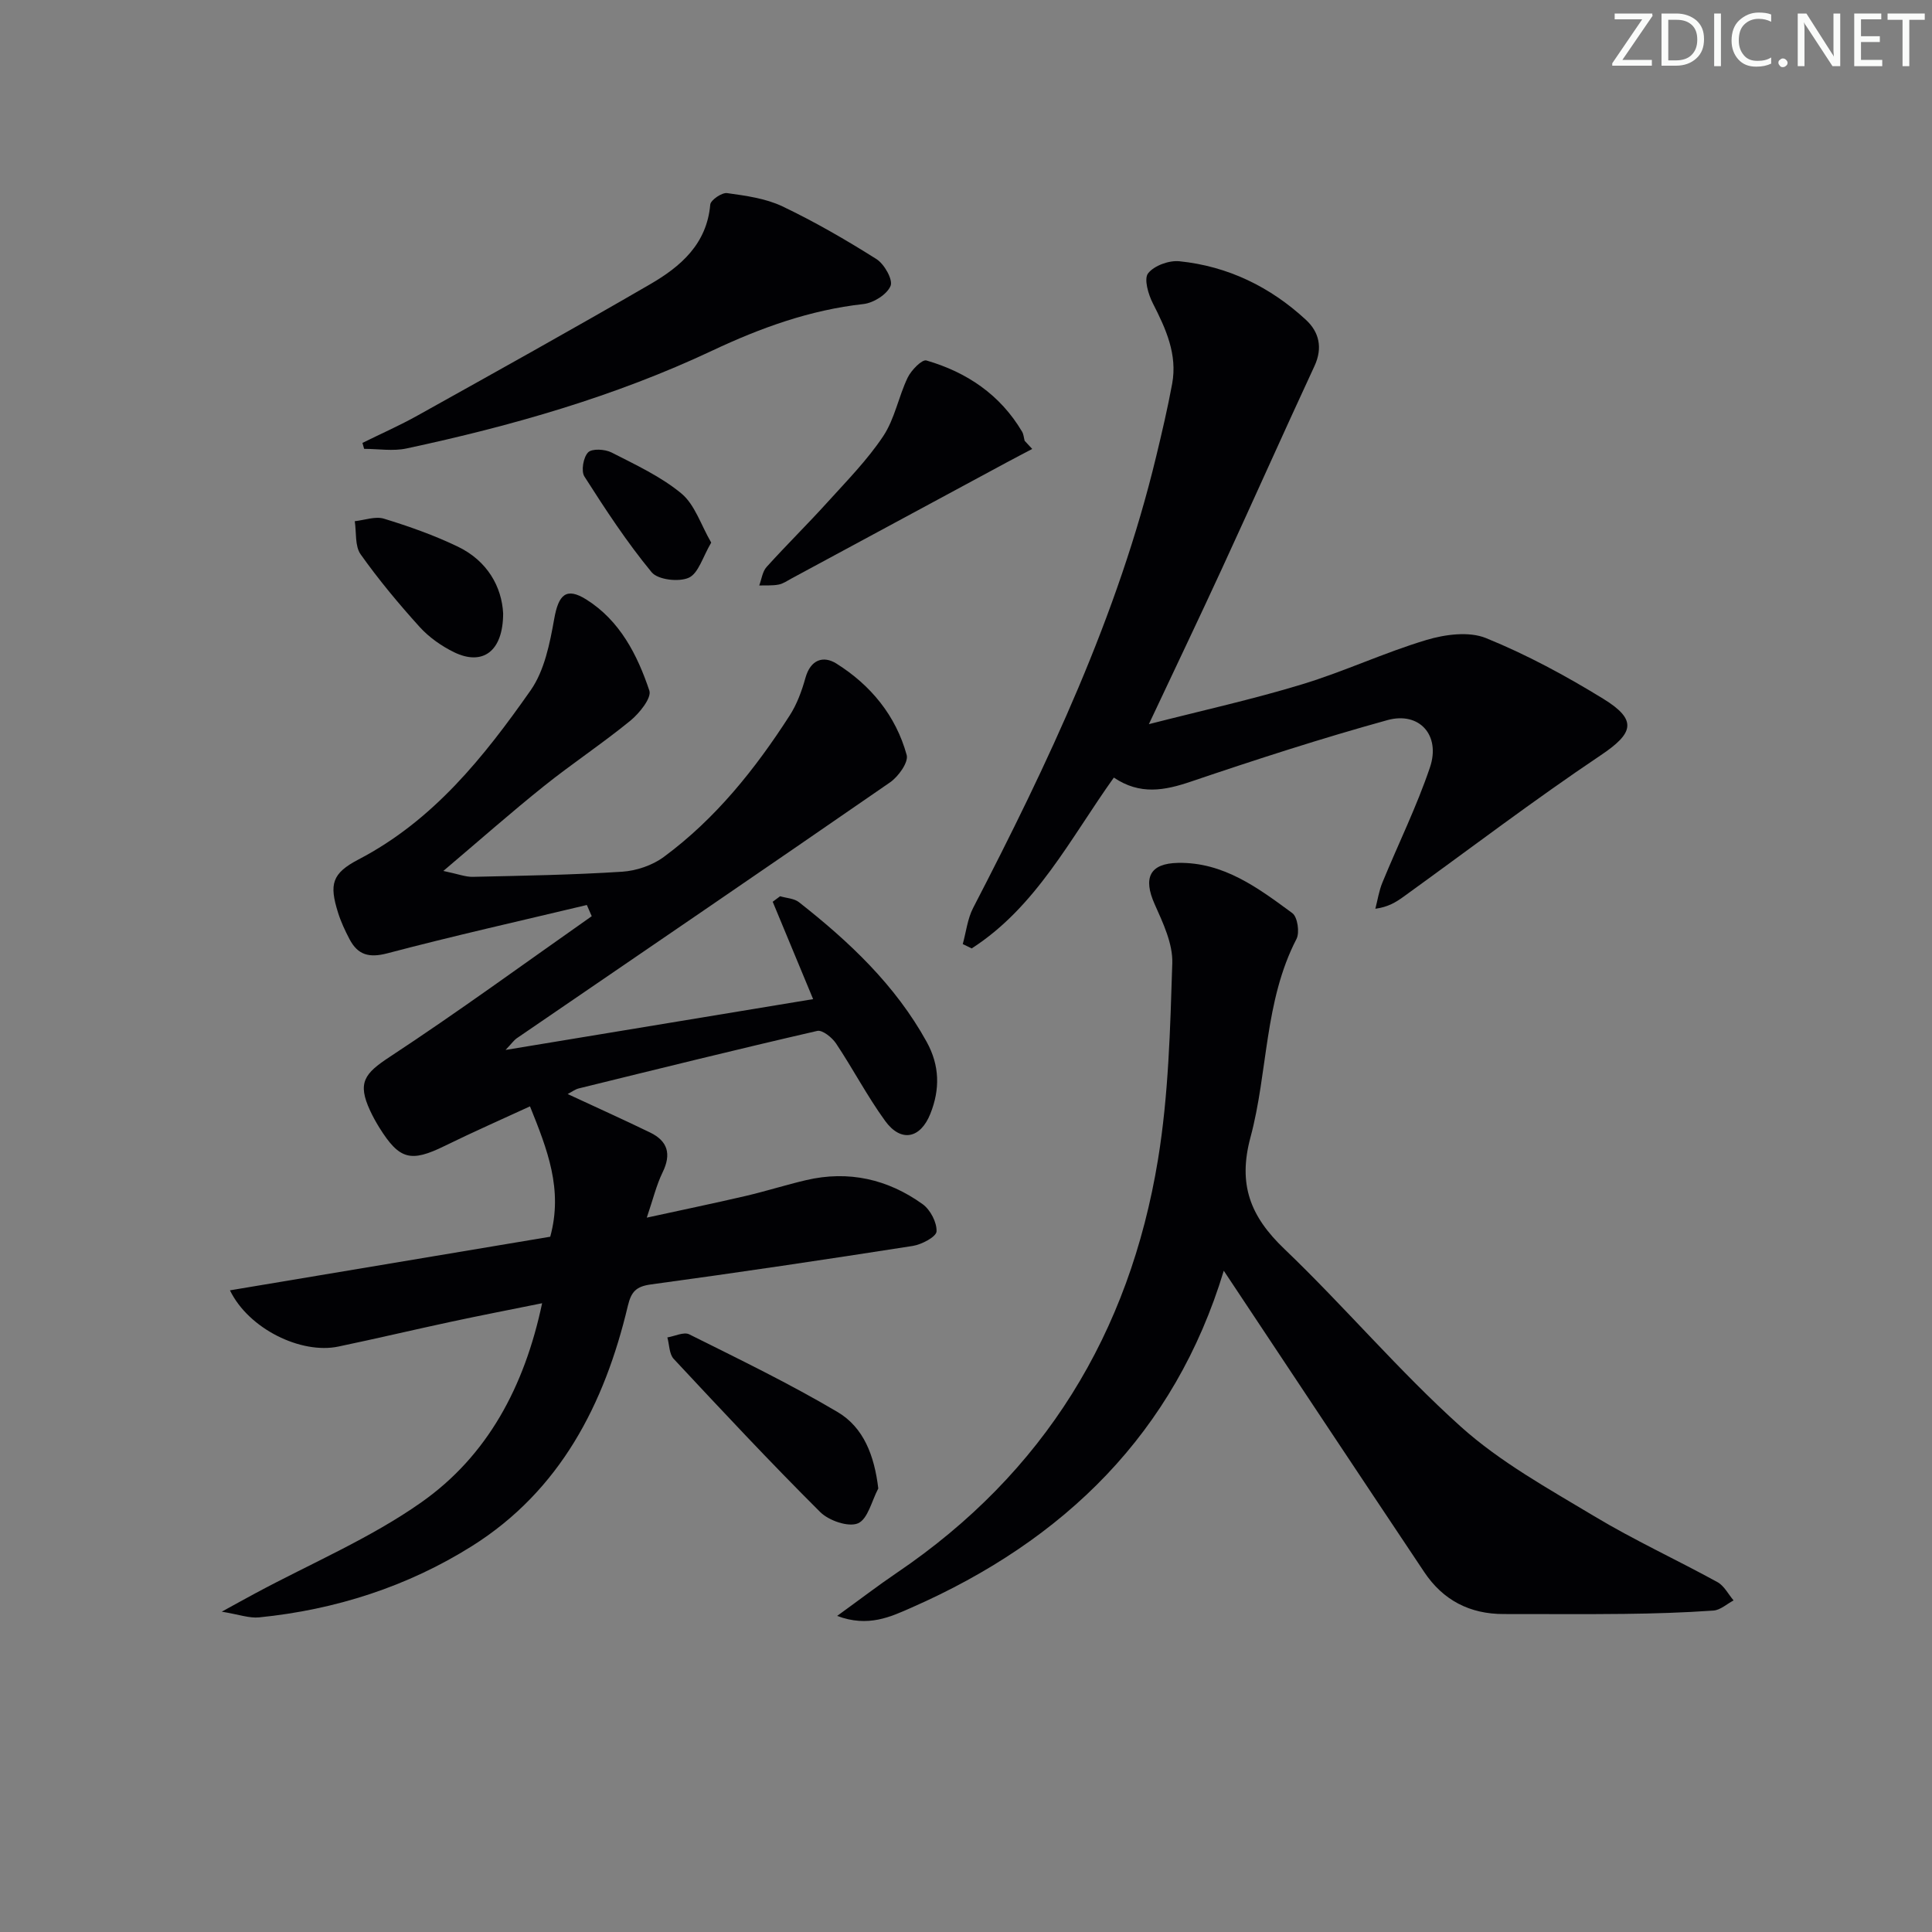 <svg enable-background="new 0 0 400 400" viewBox="0 0 400 400" xmlns="http://www.w3.org/2000/svg"><rect x="0" y="0" width="400" height="400" fill="#808080" stroke="none"/><g fill="#fafbfa"><path d="m342.2 3.2-6.3 9.2h6.1v1.2h-8.2v-.5l6.2-9.1h-5.7v-1.2h7.8v.4z"/><path d="m344 13.7v-10.9h3.1c1.6 0 3 .5 4.1 1.4 1.1 1 1.6 2.2 1.6 3.9s-.5 3-1.6 4-2.5 1.5-4.2 1.5h-3zm1.4-9.6v8.4h1.6c1.4 0 2.5-.4 3.2-1.1.8-.8 1.2-1.8 1.2-3.2s-.4-2.4-1.2-3.1-1.8-1-3.1-1z"/><path d="m356.3 2.8v10.9h-1.4v-10.9z"/><path d="m366.6 13.2c-.8.4-1.8.6-3 .6-1.6 0-2.8-.5-3.7-1.5s-1.4-2.3-1.4-3.9c0-1.7.5-3.2 1.6-4.2s2.4-1.6 4-1.6c1 0 1.9.1 2.6.4v1.5c-.8-.4-1.6-.6-2.6-.6-1.2 0-2.2.4-3 1.2s-1.1 1.9-1.1 3.3c0 1.3.4 2.3 1.1 3.1s1.6 1.1 2.8 1.1c1.1 0 2-.2 2.8-.7v1.3z"/><path d="m368.2 13c0-.3.1-.5.3-.6.2-.2.4-.3.6-.3.3 0 .5.1.7.3s.3.4.3.6-.1.5-.3.6c-.2.2-.4.3-.7.3s-.5-.1-.6-.3c-.2-.2-.3-.4-.3-.6z"/><path d="m381.1 13.7h-1.7l-5.5-8.4c-.2-.2-.3-.5-.4-.7 0 .2.1.8.1 1.5v7.6h-1.4v-10.9h1.8l5.3 8.3c.3.4.4.6.4.8 0-.3-.1-.8-.1-1.6v-7.5h1.4v10.9z"/><path d="m389.7 13.7h-5.8v-10.9h5.6v1.2h-4.2v3.5h3.9v1.2h-3.9v3.7h4.4z"/><path d="m398.4 4.1h-3.1v9.6h-1.4v-9.6h-3.1v-1.3h7.7v1.3z"/></g><path d="m117.53 226.51c5.98 2.78 11.56 5.29 17.06 7.96 3.67 1.78 4.44 4.47 2.6 8.24-1.29 2.64-1.98 5.58-3.28 9.39 7.37-1.61 13.94-2.97 20.47-4.49 4.2-.98 8.33-2.3 12.53-3.28 8.78-2.05 16.9-.2 24.11 4.98 1.6 1.15 2.97 3.78 2.88 5.65-.06 1.11-3.08 2.71-4.94 3-18.04 2.82-36.11 5.51-54.21 7.97-3.06.42-4.06 1.51-4.76 4.43-4.83 20.38-14.04 38.27-32.26 49.73-13.35 8.39-28.28 13.19-44.07 14.77-2.05.21-4.2-.6-7.75-1.18 3.05-1.67 4.97-2.74 6.91-3.78 11.53-6.21 23.8-11.38 34.43-18.87 13.63-9.6 21.32-23.84 24.99-41.21-6.68 1.35-12.77 2.53-18.83 3.83-7.79 1.67-15.55 3.51-23.35 5.14-7.71 1.62-18.57-3.64-22.45-11.64 22.41-3.75 44.49-7.45 66.31-11.1 2.68-9.8-.59-18.04-4.19-26.99-5.77 2.66-11.78 5.3-17.66 8.19-7.02 3.44-9.37 2.88-13.53-3.79-.7-1.13-1.35-2.3-1.91-3.51-2.69-5.79-1.16-7.7 4.01-11.1 14.21-9.34 27.95-19.39 41.87-29.16-.34-.77-.67-1.55-1.01-2.32-13.78 3.29-27.6 6.39-41.29 10-3.81 1-6.13.34-7.85-2.93-.92-1.76-1.78-3.59-2.37-5.48-1.85-5.89-1.3-8.13 4.28-11.04 15.46-8.07 25.93-21.22 35.59-34.99 2.87-4.1 3.98-9.73 4.89-14.83.88-4.94 2.45-6.61 6.64-3.98 6.93 4.35 10.56 11.43 13.05 18.86.51 1.51-2.06 4.7-3.94 6.24-5.79 4.73-12.06 8.87-17.9 13.55-6.7 5.36-13.14 11.05-20.81 17.55 3.08.64 4.6 1.26 6.11 1.22 10.3-.23 20.62-.4 30.9-1.06 2.95-.19 6.26-1.31 8.63-3.06 10.72-7.91 18.93-18.19 26.08-29.31 1.5-2.33 2.5-5.08 3.25-7.77 1.05-3.76 3.68-4.67 6.42-2.95 7.1 4.46 12.3 10.78 14.54 18.93.41 1.5-1.73 4.48-3.46 5.67-25.7 17.77-51.53 35.36-77.31 53-.52.36-.9.93-2.28 2.39 21.88-3.61 42.61-7.04 63.68-10.52-2.83-6.82-5.6-13.49-8.37-20.16.51-.38 1.02-.76 1.53-1.14 1.32.39 2.91.44 3.91 1.23 10.4 8.17 19.94 17.14 26.44 28.92 2.71 4.91 2.77 9.84.77 14.86-2.07 5.21-6.11 6-9.38 1.49-3.7-5.1-6.64-10.75-10.14-16-.83-1.25-2.84-2.87-3.91-2.62-16.49 3.79-32.92 7.86-49.35 11.9-.76.18-1.46.72-2.32 1.17z" fill="#010104"/><path d="m253.37 263.09c-10.17 33.56-32.97 55.83-64.65 69.75-4.3 1.89-8.97 4.14-15.4 1.72 4.7-3.4 8.45-6.28 12.36-8.93 30.49-20.65 48.17-49.58 54.07-85.56 2.19-13.36 2.53-27.08 2.96-40.65.13-4.04-1.92-8.34-3.65-12.22-2.43-5.44-1.05-8.45 4.86-8.55 9.42-.17 16.59 5.21 23.65 10.41 1.07.79 1.55 4 .85 5.35-6.69 12.93-5.88 27.52-9.52 41.05-2.64 9.82-.01 16.41 7 23.11 12.49 11.95 23.71 25.27 36.55 36.81 8.17 7.34 18.12 12.83 27.63 18.54 8.25 4.96 17.05 9 25.5 13.64 1.39.76 2.24 2.5 3.34 3.79-1.39.73-2.74 2-4.17 2.1-6.13.43-12.28.62-18.42.69-8.33.1-16.66.01-24.98.03-7.04.02-12.58-2.86-16.47-8.68-13.84-20.71-27.6-41.47-41.51-62.4z" fill="#010104"/><path d="m237.86 149.93c11.05-2.83 21.51-5.14 31.72-8.25 8.71-2.64 17.02-6.57 25.74-9.18 3.87-1.16 8.82-1.82 12.34-.39 8.42 3.42 16.54 7.81 24.3 12.58 7.15 4.4 6.22 7.14-.55 11.68-13.91 9.33-27.26 19.5-40.86 29.31-1.54 1.11-3.16 2.11-5.8 2.47.47-1.8.75-3.69 1.45-5.4 3.27-7.97 7.11-15.74 9.86-23.88 2.24-6.64-2.19-11.6-8.8-9.78-13.69 3.78-27.23 8.17-40.69 12.73-5.48 1.86-10.54 2.82-15.96-.83-9.01 12.6-16.06 26.77-29.43 35.37-.62-.3-1.23-.6-1.85-.9.69-2.5.98-5.22 2.14-7.47 15.53-29.99 29.94-60.42 37.9-93.47 1.2-4.99 2.38-10 3.31-15.05 1.12-6.08-1.28-11.36-3.98-16.64-.96-1.87-1.9-5.09-1-6.24 1.25-1.6 4.34-2.72 6.49-2.5 10.04 1.03 18.81 5.3 26.19 12.13 2.72 2.51 3.52 5.78 1.77 9.56-6.49 13.98-12.76 28.06-19.21 42.06-4.78 10.38-9.72 20.69-15.08 32.09z" fill="#010104"/><path d="m75.04 91.7c3.82-1.89 7.73-3.61 11.45-5.69 16.1-8.98 32.21-17.93 48.15-27.18 6.28-3.65 11.7-8.3 12.41-16.47.08-.94 2.41-2.53 3.49-2.38 3.88.54 7.96 1.09 11.44 2.74 6.71 3.2 13.19 6.95 19.48 10.92 1.63 1.03 3.46 4.28 2.92 5.56-.74 1.77-3.53 3.52-5.62 3.75-11.08 1.23-21.29 4.93-31.27 9.63-20.21 9.52-41.56 15.61-63.33 20.27-2.8.6-5.84.08-8.77.08-.12-.39-.24-.81-.35-1.23z" fill="#010104"/><path d="m213.71 92.95c-1.74.92-3.49 1.82-5.23 2.76-14.86 8.02-29.73 16.04-44.59 24.05-.87.47-1.74 1.09-2.68 1.27-1.3.25-2.67.14-4.02.19.49-1.3.66-2.88 1.53-3.84 4.11-4.56 8.5-8.86 12.62-13.42 4-4.42 8.25-8.74 11.53-13.67 2.38-3.58 3.16-8.17 5.06-12.12.73-1.52 2.96-3.8 3.87-3.54 8.36 2.43 15.27 7.07 19.81 14.74.32.54.36 1.26.53 1.89.53.56 1.05 1.13 1.57 1.69z" fill="#010104"/><path d="m181.84 308.17c-1.35 2.53-2.15 6.34-4.21 7.22-1.98.84-6.04-.56-7.82-2.34-10.36-10.32-20.35-21.01-30.33-31.71-.94-1.01-.89-2.94-1.31-4.44 1.53-.25 3.41-1.2 4.53-.64 10.35 5.16 20.78 10.21 30.72 16.09 5.39 3.19 7.61 9.02 8.42 15.82z" fill="#010104"/><path d="m104.17 126.98c0 7.95-4.29 10.91-10.15 8.06-2.62-1.28-5.19-3.09-7.14-5.24-4.33-4.79-8.49-9.78-12.22-15.04-1.21-1.71-.85-4.54-1.21-6.85 2.03-.22 4.26-1.07 6.05-.52 5.19 1.59 10.37 3.42 15.26 5.77 6.21 2.98 9.12 8.39 9.41 13.82z" fill="#010104"/><path d="m147.25 112.34c-1.76 2.97-2.64 6.36-4.64 7.27-2.07.94-6.41.43-7.7-1.14-5.12-6.21-9.57-13-13.91-19.81-.73-1.14-.23-3.98.76-5 .81-.83 3.49-.67 4.85.02 5 2.56 10.24 4.98 14.5 8.52 2.76 2.31 4 6.46 6.14 10.14z" fill="#010104"/></svg>